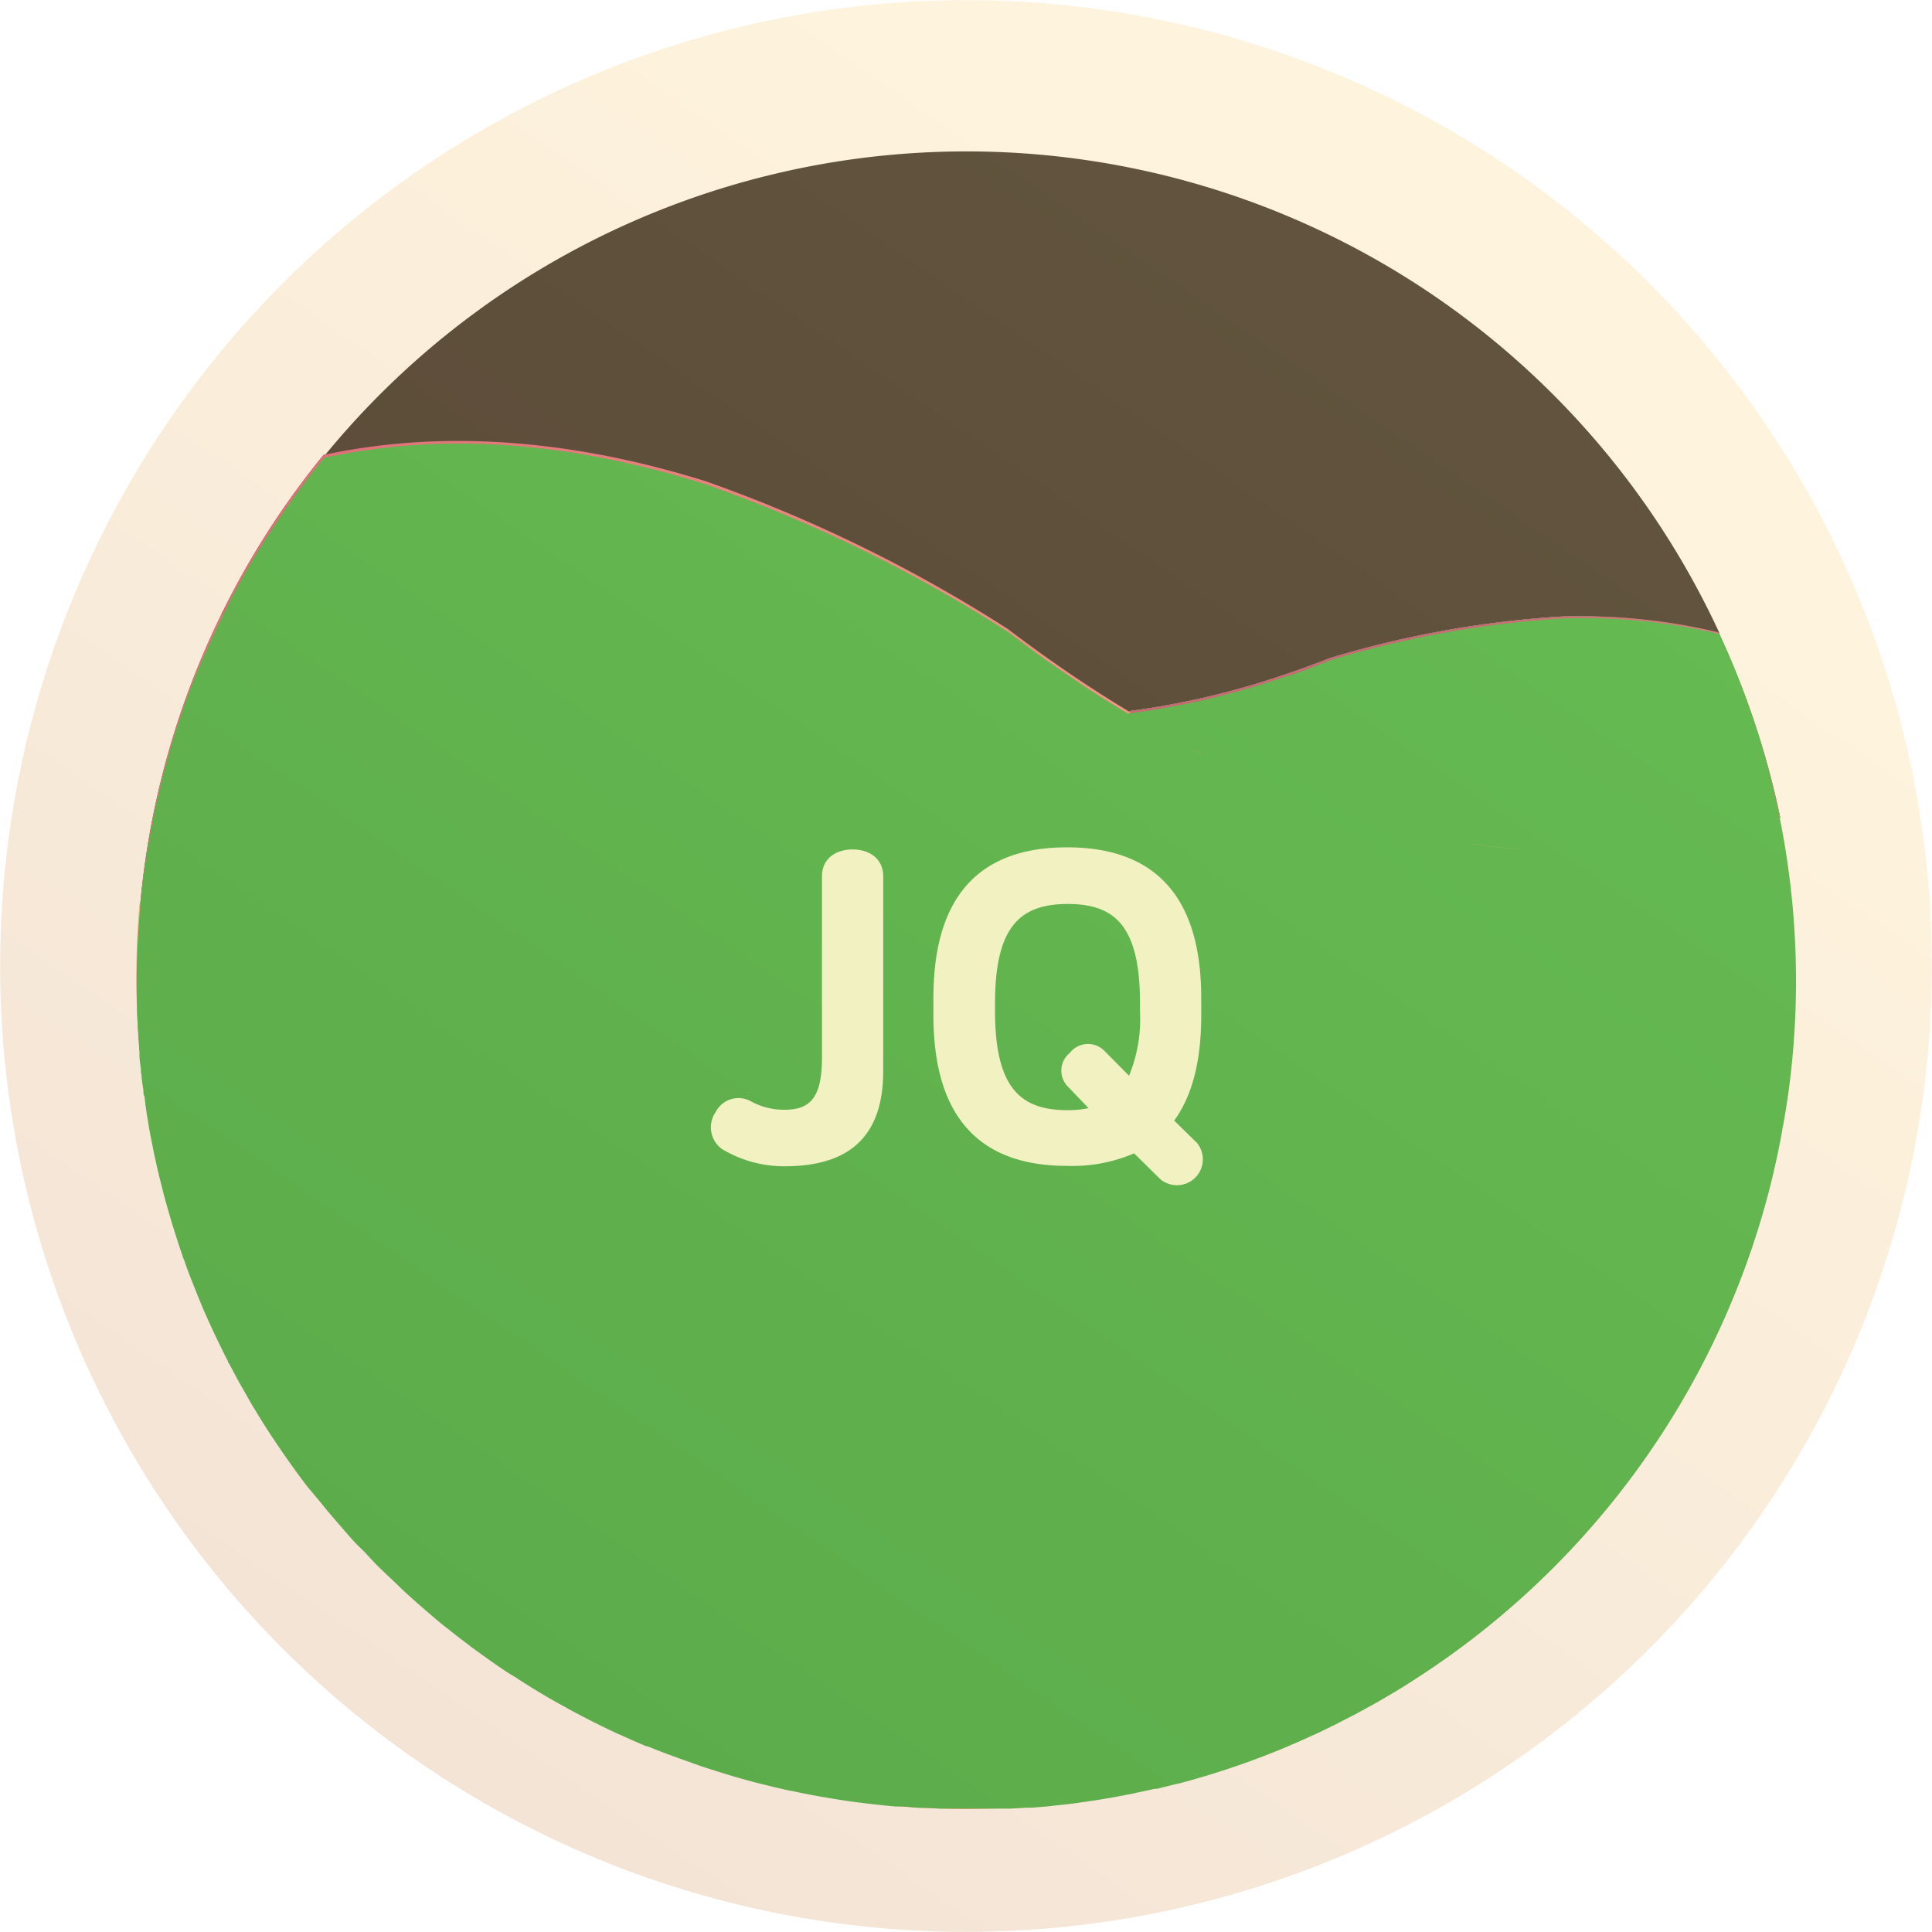 <svg xmlns="http://www.w3.org/2000/svg" xmlns:xlink="http://www.w3.org/1999/xlink" viewBox="0 0 147.02 147.02"><defs><style>.cls-1{isolation:isolate;}.cls-2{fill:#eee797;}.cls-3{fill:#332f2f;}.cls-4{fill:url(#linear-gradient);}.cls-5{fill:#664868;opacity:0.3;mix-blend-mode:multiply;}.cls-6{fill:url(#New_Gradient_Swatch_5);}.cls-7{fill:url(#linear-gradient-2);}.cls-8{fill:url(#linear-gradient-3);}.cls-9{fill:url(#linear-gradient-4);}.cls-10{fill:url(#linear-gradient-5);}.cls-11{fill:url(#New_Gradient_Swatch_5-2);}.cls-12{fill:url(#linear-gradient-6);}.cls-13{fill:url(#New_Gradient_Swatch_5-3);}.cls-14{fill:url(#linear-gradient-7);}.cls-15{fill:#39b54a;mix-blend-mode:overlay;}.cls-16{opacity:0.23;fill:url(#linear-gradient-8);}.cls-17{fill:#f2f1c2;stroke:#f2f1c2;stroke-miterlimit:10;stroke-width:0.5px;}</style><linearGradient id="linear-gradient" x1="-1804.6" y1="-156.55" x2="-1863.45" y2="-156.55" gradientTransform="translate(1915.68 463.68) rotate(7.93)" gradientUnits="userSpaceOnUse"><stop offset="0" stop-color="#ffae98"/><stop offset="0.66" stop-color="#db5980"/></linearGradient><linearGradient id="New_Gradient_Swatch_5" x1="-1115.18" y1="-99.87" x2="-881.89" y2="-99.87" gradientTransform="matrix(-0.99, -0.14, -0.14, 0.99, -926.07, 67.95)" gradientUnits="userSpaceOnUse"><stop offset="0" stop-color="#fbb03b"/><stop offset="1" stop-color="#fb6659"/></linearGradient><linearGradient id="linear-gradient-2" x1="-926.69" y1="-109.4" x2="-1054.53" y2="-81.14" gradientTransform="matrix(-0.99, -0.14, -0.14, 0.99, -926.07, 67.95)" gradientUnits="userSpaceOnUse"><stop offset="0" stop-color="#ffae98"/><stop offset="1" stop-color="#db5980"/></linearGradient><linearGradient id="linear-gradient-3" x1="-950.35" y1="-36.4" x2="-981.68" y2="-104.26" gradientTransform="matrix(-0.99, -0.14, -0.14, 0.99, -926.07, 67.95)" gradientUnits="userSpaceOnUse"><stop offset="0" stop-color="#ffae98"/><stop offset="1" stop-color="#db597d"/></linearGradient><linearGradient id="linear-gradient-4" x1="-1115.18" y1="-134.14" x2="-902.8" y2="-134.14" xlink:href="#linear-gradient-2"/><linearGradient id="linear-gradient-5" x1="-1042.2" y1="-137.19" x2="-931.33" y2="-168.07" xlink:href="#linear-gradient-2"/><linearGradient id="New_Gradient_Swatch_5-2" x1="-1115.18" y1="-132.55" x2="-881.89" y2="-132.55" xlink:href="#New_Gradient_Swatch_5"/><linearGradient id="linear-gradient-6" x1="-1054.79" y1="-108.09" x2="-939.18" y2="-159.08" xlink:href="#linear-gradient-2"/><linearGradient id="New_Gradient_Swatch_5-3" x1="-1119.74" y1="-107.6" x2="-867.66" y2="-107.6" xlink:href="#New_Gradient_Swatch_5"/><linearGradient id="linear-gradient-7" x1="-1038.31" y1="-106.95" x2="-922.7" y2="-157.93" xlink:href="#linear-gradient-2"/><linearGradient id="linear-gradient-8" x1="-1016.79" y1="-186.09" x2="-947.65" y2="-46.52" gradientTransform="matrix(-0.99, -0.14, -0.14, 0.99, -925.6, 68.25)" gradientUnits="userSpaceOnUse"><stop offset="0" stop-color="#fcce6c"/><stop offset="1" stop-color="#c87e48"/></linearGradient></defs><title>jq</title><g class="cls-1"><g id="Layer_1" data-name="Layer 1"><path class="cls-2" d="M78.4,57.53l0,0h0Z" transform="translate(0.47 0.3)"/><path class="cls-3" d="M51,43.05A92.71,92.71,0,0,1,78.4,57.53Q76.13,56,73.81,54.22A110.26,110.26,0,0,0,51,43.05Z" transform="translate(0.47 0.3)"/><path class="cls-3" d="M118.3,46.62a77.37,77.37,0,0,0-17.55,3.15c-1.27.5-2.51.95-3.73,1.35h0a60.52,60.52,0,0,1-11.64,2.7C83.89,52.94,82.41,52,80.9,51h0l0,0c-1.52-1-3.06-2.14-4.63-3.33a110.67,110.67,0,0,0-23-11.25c-8.79-2.79-18.88-4.24-29.08-2a63.11,63.11,0,0,1,106.2,13.49A44.35,44.35,0,0,0,118.3,46.62Z" transform="translate(0.47 0.3)"/><path class="cls-3" d="M85.35,53.83A60.52,60.52,0,0,0,97,51.13h0c1.22-.4,2.46-.85,3.73-1.35a77.37,77.37,0,0,1,17.55-3.15,44.35,44.35,0,0,1,12,1.19A62.82,62.82,0,0,1,135,61.92C126.83,64.78,108.83,68,85.35,53.83Z" transform="translate(0.47 0.3)"/><path class="cls-4" d="M85.35,53.83A60.52,60.52,0,0,0,97,51.13h0c1.22-.4,2.46-.85,3.73-1.35a77.37,77.37,0,0,1,17.55-3.15,44.35,44.35,0,0,1,12,1.19A62.82,62.82,0,0,1,135,61.92C126.83,64.78,108.83,68,85.35,53.83Z" transform="translate(0.47 0.3)"/><path class="cls-5" d="M85.35,53.83A60.52,60.52,0,0,0,97,51.13h0c1.22-.4,2.46-.85,3.73-1.35a77.37,77.37,0,0,1,17.55-3.15,44.35,44.35,0,0,1,12,1.19A62.82,62.82,0,0,1,135,61.92C126.83,64.78,108.83,68,85.35,53.83Z" transform="translate(0.47 0.3)"/><path class="cls-3" d="M64.34,136.73A63.12,63.12,0,0,1,24.15,34.32c10.2-2.19,20.29-.74,29.08,2a110.67,110.67,0,0,1,23,11.25c1.57,1.19,3.11,2.29,4.63,3.33l0,0h0c25.65,17.47,45.43,14,54,11a63.13,63.13,0,0,1-70.61,74.81Z" transform="translate(0.47 0.3)"/><path class="cls-6" d="M90.63,134.85A63.1,63.1,0,0,1,10.17,68.79c10.76-2.13,21.38-.57,30.65,2.37A120,120,0,0,1,65.69,83.31c1.69,1.29,3.35,2.48,5,3.6l0,0h0c27.72,18.88,49.09,15.11,58.4,11.83.22,1.09.41,2.18.57,3.29A63.28,63.28,0,0,1,90.63,134.85Z" transform="translate(0.47 0.3)"/><path class="cls-7" d="M40.87,70.85A120.06,120.06,0,0,1,65.73,83c1.69,1.28,3.35,2.48,5,3.6l0,0h0q4,2.7,7.78,4.82c11.3,12,30.23,26.66,48.25,15.6a63.12,63.12,0,0,1-114-14.33,62.61,62.61,0,0,1-2.61-24.24C21,66.35,31.6,67.91,40.87,70.85Z" transform="translate(0.47 0.3)"/><path class="cls-8" d="M12.79,93a63.17,63.17,0,0,0,77.84,41.82c3-5.86,5.76-15.73-3.15-23.85,0,0-14.6-8.62-36.53-2.45C51,108.55,22.71,113,12.79,93Z" transform="translate(0.47 0.3)"/><path class="cls-9" d="M68.22,79.1A108.66,108.66,0,0,0,78.51,91.76q-3.8-2.12-7.79-4.82h0l0,0c-1.65-1.12-3.31-2.31-5-3.6A119.75,119.75,0,0,0,40.83,71.17c-9.28-3-19.9-4.51-30.65-2.38.09-1.08.21-2.17.36-3.26a62.84,62.84,0,0,1,5.84-19.1C27.93,44.15,49.25,45.78,68.22,79.1Z" transform="translate(0.47 0.3)"/><path class="cls-10" d="M71.89,65.36S49.06,37.17,16.53,46.13a61.93,61.93,0,0,1,7.62-11.81c10.2-2.19,20.3-.74,29.08,2a111,111,0,0,1,23,11.25c1.57,1.19,3.1,2.29,4.62,3.33l0,0h0c25.65,17.47,45.43,14,54,11a62.83,62.83,0,0,1,.59,21c-.22,1.6-.5,3.18-.84,4.73C121.14,88.89,95.65,87.42,71.89,65.36Z" transform="translate(0.47 0.3)"/><path class="cls-11" d="M71.89,65.36c23.76,22.06,49.25,23.53,62.81,22.31a62.69,62.69,0,0,1-5,14.39c-.16-1.11-.35-2.2-.57-3.29-8.42,3-26.69,6.33-50.61-7A108.66,108.66,0,0,1,68.22,79.1c-19-33.32-40.29-34.95-51.84-32.67a1.4,1.4,0,0,1,.15-.3C49.06,37.17,71.89,65.36,71.89,65.36Z" transform="translate(0.47 0.3)"/><path class="cls-12" d="M71.89,65.36c23.76,22.06,49.25,23.53,62.81,22.31a62.69,62.69,0,0,1-5,14.39c-.16-1.11-.35-2.2-.57-3.29-8.42,3-26.69,6.33-50.61-7A108.66,108.66,0,0,1,68.22,79.1c-19-33.32-40.29-34.95-51.84-32.67a1.4,1.4,0,0,1,.15-.3C49.06,37.17,71.89,65.36,71.89,65.36Z" transform="translate(0.47 0.3)"/><path class="cls-13" d="M78.51,91.76c23.92,13.34,42.19,10,50.61,7,.22,1.09.41,2.18.57,3.29a60.56,60.56,0,0,1-2.93,5.3C108.73,118.42,89.81,103.76,78.51,91.76Z" transform="translate(0.47 0.3)"/><path class="cls-14" d="M78.51,91.76c23.92,13.34,42.19,10,50.61,7,.22,1.09.41,2.18.57,3.29a60.56,60.56,0,0,1-2.93,5.3C108.73,118.42,89.81,103.76,78.51,91.76Z" transform="translate(0.47 0.3)"/><path class="cls-15" d="M27.24,117.77c.45.48.91,1,1.37,1.42h0c.48.47,1,.94,1.46,1.4l.3.28c.44.4.89.81,1.35,1.2l.16.14c.51.44,1,.87,1.55,1.3l.27.21c.46.37.93.73,1.41,1.09l.24.19c.55.4,1.1.8,1.66,1.19l.18.13c.51.35,1,.69,1.54,1l.3.2c.58.37,1.17.74,1.76,1.09h0c.58.35,1.17.68,1.76,1l.32.18c1.21.66,2.45,1.28,3.7,1.86l.33.14c.6.28,1.21.54,1.82.8l.09,0c.65.27,1.31.52,2,.77l.3.11,1.79.64.25.08c.67.22,1.35.43,2,.63l.24.07c.61.18,1.23.35,1.85.51l.34.08c.7.18,1.4.34,2.11.5h.07c.67.15,1.34.28,2,.4l.4.07c.71.12,1.42.24,2.14.34,1.13.15,2.25.28,3.37.38H68c.48,0,1,.08,1.42.1l.37,0c.42,0,.85.05,1.28.06h.43l1.22,0h2.11l1.18,0,.46,0,1.17-.07.45,0,1.18-.1.43-.05,1.2-.13.4-.05,1.23-.18.36-.05,1.26-.21.32-.06,1.31-.25.25-.06c.47-.09.93-.2,1.39-.3l.17,0,1.48-.37.06,0a62.71,62.71,0,0,0,7.74-2.58l.15-.06,1.31-.56.27-.12,1.19-.54.32-.15,1.12-.55.33-.17,1.11-.57.31-.17,1.11-.61.29-.16,1.14-.67.22-.13c.41-.25.82-.5,1.22-.76l.12-.08a63,63,0,0,0,26.73-36v0q.81-2.88,1.35-5.88c0-.15.06-.29.08-.44.13-.72.24-1.44.35-2.16a62.81,62.81,0,0,0-5.2-35.13,44.35,44.35,0,0,0-12-1.19,77.37,77.37,0,0,0-17.55,3.15c-1.27.5-2.51,1-3.73,1.35l0,0h0A59.86,59.86,0,0,1,85.36,54c-1.47-.88-3-1.83-4.46-2.86h0l0,0c-1.52-1-3.06-2.14-4.63-3.33a110.36,110.36,0,0,0-23-11.24c-1.91-.61-3.88-1.15-5.9-1.6a59.93,59.93,0,0,0-9.95-1.43,49.24,49.24,0,0,0-13.23,1h0q-.63.77-1.23,1.56c-.09.12-.18.23-.26.35-.31.41-.62.82-.92,1.24l-.33.46-.81,1.19-.33.49c-.26.41-.53.82-.79,1.24l-.28.45q-.48.76-.93,1.56c-.07.13-.14.26-.22.39-.26.46-.52.93-.77,1.4s-.33.66-.5,1l-.25.5a2.1,2.1,0,0,0-.15.3h0c-.7,1.44-1.36,2.91-2,4.41l-.2.51c-.21.55-.42,1.1-.62,1.65-.09.28-.19.56-.28.83-.16.46-.31.93-.46,1.39s-.19.62-.28.93l-.39,1.36c-.08.31-.17.62-.25.94s-.23.95-.34,1.42c-.07.3-.15.6-.21.9-.12.53-.22,1.07-.32,1.61l-.15.75c-.14.79-.27,1.59-.38,2.39a63.43,63.43,0,0,0-.4,13.94,1.94,1.94,0,0,1,0,.24c0,.38.07.75.11,1.12,0,.15,0,.29.05.44,0,.32.07.65.12,1s0,.38.07.56.08.58.13.87.06.45.1.67.09.53.13.79.09.49.13.73l.15.74.15.77c.06.24.11.47.16.71l.18.78.18.71.19.76c.07.25.13.49.2.73l.21.73c.07.25.15.5.22.76l.15.47a1.42,1.42,0,0,0,.05.16c.2.63.4,1.26.62,1.88,0,.09.07.17.1.26q.28.83.6,1.62l.18.45c.24.62.49,1.23.75,1.84l0,0c.26.58.52,1.16.79,1.74l.22.45c.26.54.52,1.08.8,1.61,0,.06,0,.11.08.16.3.58.61,1.16.93,1.73l.24.41c.27.48.55,1,.84,1.44l.17.29c.34.56.69,1.11,1.05,1.66l.23.34c.31.46.61.91.93,1.36l.24.34c.38.54.77,1.07,1.16,1.59l.18.23L24,114.12l.28.35c.42.51.85,1,1.29,1.51l0,0c.42.48.85,1,1.29,1.42ZM87.69,55.33,89,56Zm2.21,1.2c.42.23.84.44,1.25.65C90.74,57,90.32,56.76,89.9,56.53Zm2.17,1.11,1.23.58Zm2.14,1,1.21.53Zm4.16,1.73,1.16.44Zm4,1.39,1.12.35Zm1.93.58,1.11.3Zm1.89.49,1.1.27Zm1.83.43,1.1.23Zm1.77.35,1.12.2Zm6.13.79,1,.06Zm-4.45-.51c1.46.22,2.87.39,4.23.49C114.34,64.29,112.93,64.12,111.47,63.9Zm9.14.63.8,0Zm1.46,0,.76,0Zm1.41-.08.72-.06Zm1.36-.12.69-.08Zm1.31-.16.64-.09Zm4.7-.86.48-.12Zm-1.1.24.53-.11Zm-1.14.23.56-.11Zm-1.2.21.6-.1ZM85.44,54l1.33.79Zm12,6-1.18-.48Zm4,1.47-1.14-.39Zm16.93,3-.93,0Zm1.49,0h0Zm14.18-2.21-.28.09Zm-1.81.55-.43.11Zm.94-.27-.38.11Z" transform="translate(0.47 0.3)"/><circle class="cls-16" cx="73.51" cy="73.51" r="73.5"/><path class="cls-17" d="M66.49,66.38V81.2c0,5-2.63,7-7.27,7a8.92,8.92,0,0,1-4.61-1.27,1.79,1.79,0,0,1-.39-2.5,1.69,1.69,0,0,1,2.37-.68,5.54,5.54,0,0,0,2.63.65c2.14,0,3.11-1.07,3.11-4.21V66.38c0-1.24,1-1.79,2.08-1.79S66.49,65.14,66.49,66.38Z" transform="translate(0.47 0.3)"/><path class="cls-17" d="M90.69,75.65V77c0,3.57-.75,6.2-2.14,8l1.88,1.84A1.72,1.72,0,0,1,88,89.25l-2.11-2.08a11.68,11.68,0,0,1-5.16,1c-6.29,0-9.92-3.34-9.92-11.23V75.65c0-7.88,3.63-11.22,9.92-11.22S90.69,67.77,90.69,75.65ZM75,76v.68c0,5.87,2,7.75,5.74,7.75a7.67,7.67,0,0,0,2.11-.26L81,82.24A1.48,1.48,0,0,1,81.12,80a1.5,1.5,0,0,1,2.24-.19L85.53,82a11.55,11.55,0,0,0,1-5.35V76c0-5.87-1.94-7.76-5.74-7.76S75,70.11,75,76Z" transform="translate(0.47 0.3)"/></g></g></svg>